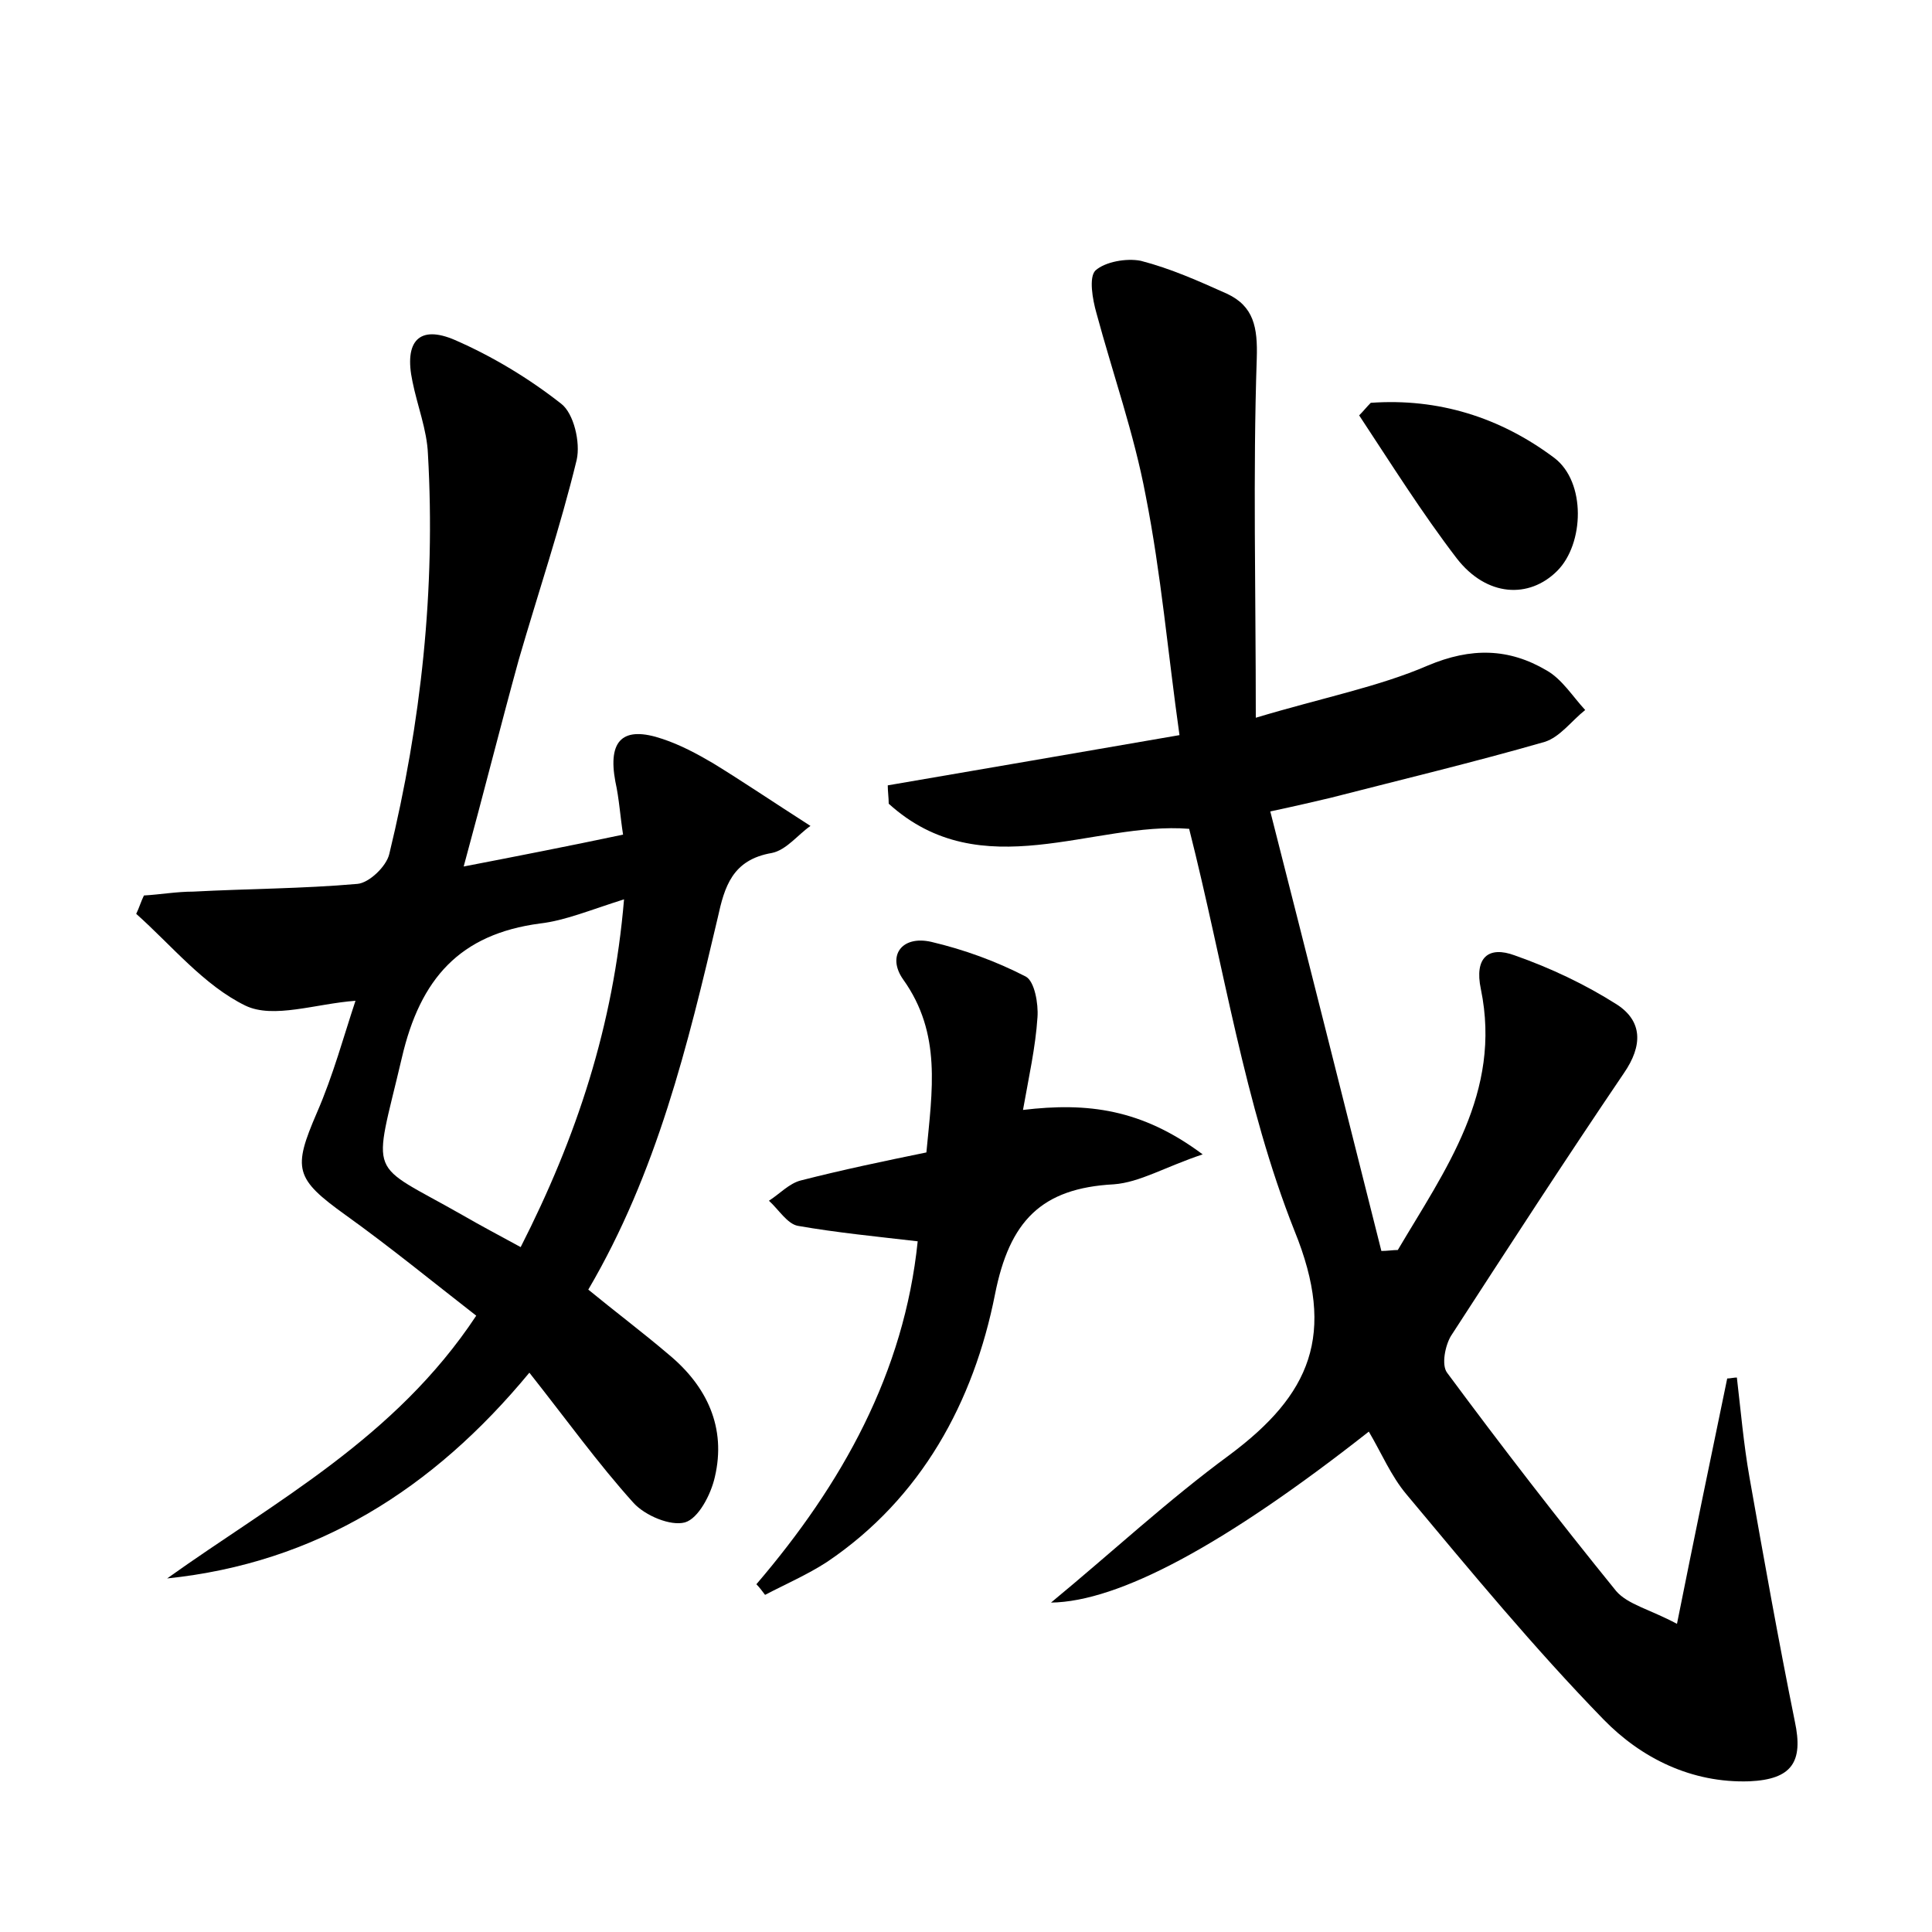 <?xml version="1.0" encoding="utf-8"?>
<!-- Generator: Adobe Illustrator 22.0.0, SVG Export Plug-In . SVG Version: 6.00 Build 0)  -->
<svg version="1.1" id="图层_1" xmlns="http://www.w3.org/2000/svg" xmlns:xlink="http://www.w3.org/1999/xlink" x="0px" y="0px"
	 viewBox="0 0 200 200" style="enable-background:new 0 0 200 200;" xml:space="preserve">
<style type="text/css">
	.st1{fill:#010000;}
	.st4{fill:#fbfafc;}
</style>
<g>
	
	<path d="M108.8,165.9c6.3-5.2,12.1-10.6,18.5-15.3c8.3-6.2,11.1-12.4,6.7-23.2c-5.2-13.1-7.3-27.4-10.9-41.6
		c-9.9-0.8-21.5,6.1-31.1-2.6c0-0.6-0.1-1.3-0.1-1.9c9.9-1.7,19.8-3.4,30.2-5.2c-1.2-8.5-1.9-16.7-3.5-24.8
		c-1.2-6.4-3.4-12.6-5.1-18.9c-0.4-1.4-0.8-3.7-0.1-4.4c1-0.9,3.2-1.3,4.7-1c3.1,0.8,6,2.1,8.9,3.4c2.8,1.3,3.2,3.5,3.1,6.7
		c-0.4,11.9-0.1,23.8-0.1,37.2c7-2.1,12.7-3.2,17.8-5.4c4.5-1.9,8.4-1.8,12.3,0.5c1.6,0.9,2.7,2.7,4,4.1c-1.4,1.1-2.6,2.8-4.2,3.3
		c-7.3,2.1-14.8,3.9-22.2,5.8c-1.7,0.4-3.4,0.8-6.2,1.4c3.9,15.3,7.7,30.4,11.5,45.5c0.6,0,1.2-0.1,1.7-0.1
		c4.9-8.3,10.8-16.3,8.6-27c-0.7-3.3,0.8-4.5,3.5-3.5c3.7,1.3,7.3,3,10.6,5.1c2.6,1.7,2.7,4.2,0.7,7.1c-6.1,9-12,18.1-17.9,27.2
		c-0.6,1-1,3-0.4,3.8c5.7,7.7,11.5,15.2,17.5,22.6c1.2,1.4,3.5,1.9,6.3,3.4c1.8-9,3.5-17.2,5.2-25.4c0.3,0,0.7-0.1,1-0.1
		c0.4,3.4,0.7,6.9,1.3,10.3c1.5,8.5,3,16.9,4.7,25.3c0.9,4.2-0.3,6-4.7,6.2c-6,0.2-11.2-2.4-15.1-6.4c-7.2-7.4-13.8-15.4-20.4-23.3
		c-1.6-1.9-2.6-4.3-3.9-6.5C126.7,160,115.8,165.8,108.8,165.9z"/>
	<path d="M48,89.7c5.7-1.1,10.8-2.1,16.5-3.3c-0.3-1.9-0.4-3.7-0.8-5.5c-0.8-4.3,0.8-5.8,4.9-4.4c1.8,0.6,3.5,1.5,5.2,2.5
		c3.1,1.9,6.2,4,10.1,6.5c-1.3,0.9-2.5,2.5-4,2.8C75.8,89,75,91.8,74.3,95c-3.1,13.2-6.3,26.4-13.4,38.5c2.8,2.3,5.6,4.4,8.3,6.7
		c4,3.3,6,7.6,4.8,12.7c-0.4,1.8-1.7,4.3-3.1,4.7c-1.5,0.4-4.1-0.7-5.3-2c-3.7-4.1-7-8.7-10.8-13.5c-10,12.1-22.1,19.7-37.5,21.3
		c11.2-8,23.6-14.5,32-27.2c-4.5-3.5-8.9-7.1-13.5-10.4c-5.3-3.8-5.5-4.8-3-10.6c1.7-3.9,2.8-8,4-11.6c-4.1,0.3-8.5,1.9-11.4,0.5
		c-4.3-2.1-7.6-6.2-11.3-9.5c0.3-0.6,0.5-1.3,0.8-1.9c1.7-0.1,3.4-0.4,5.1-0.4C25.6,92,31.3,92,37,91.5c1.2-0.1,3-1.8,3.3-3.1
		c3.3-13.6,4.8-27.4,4-41.4c-0.1-2.5-1.1-5-1.6-7.5c-0.9-4.2,0.7-5.9,4.4-4.3c3.9,1.7,7.7,4,11,6.6c1.3,1,2,4,1.6,5.8
		c-1.7,7-4,13.8-6,20.7C51.8,75.2,50.1,82,48,89.7z M64.6,93.1c-3.5,1.1-6.1,2.2-8.7,2.5c-8.3,1.1-12.4,5.7-14.3,13.9
		c-3,12.8-3.7,10.6,6.3,16.3c1.9,1.1,3.8,2.1,6,3.3C59.7,117.7,63.5,106.2,64.6,93.1z"/>
	<path d="M78.3,164c8.9-10.4,15.3-21.9,16.7-35.5c-4.3-0.5-8.4-0.9-12.4-1.6c-1.1-0.2-2-1.7-3-2.6c1.1-0.7,2.1-1.8,3.3-2.1
		c4.3-1.1,8.6-2,13-2.9c0.6-6.4,1.6-12.3-2.4-17.9c-1.7-2.4-0.2-4.6,2.9-3.9c3.4,0.8,6.7,2,9.8,3.6c0.9,0.5,1.3,2.8,1.2,4.2
		c-0.2,3.1-0.9,6.2-1.5,9.6c6.7-0.8,12.3-0.1,18.6,4.6c-3.9,1.3-6.5,2.9-9.2,3.1c-7.5,0.4-10.8,3.8-12.3,11.4
		c-2.2,11.1-7.6,21.1-17.4,27.7c-2,1.3-4.3,2.3-6.4,3.4C78.9,164.7,78.6,164.3,78.3,164z"/>
	<path d="M141.9,41.7c7-0.5,13.4,1.5,19,5.7c3.3,2.5,3.1,8.9,0.3,11.7c-2.9,2.9-7.3,2.7-10.4-1.3c-3.6-4.7-6.8-9.8-10.1-14.8
		C141.1,42.6,141.5,42.1,141.9,41.7z"/>
	
</g>
</svg>
